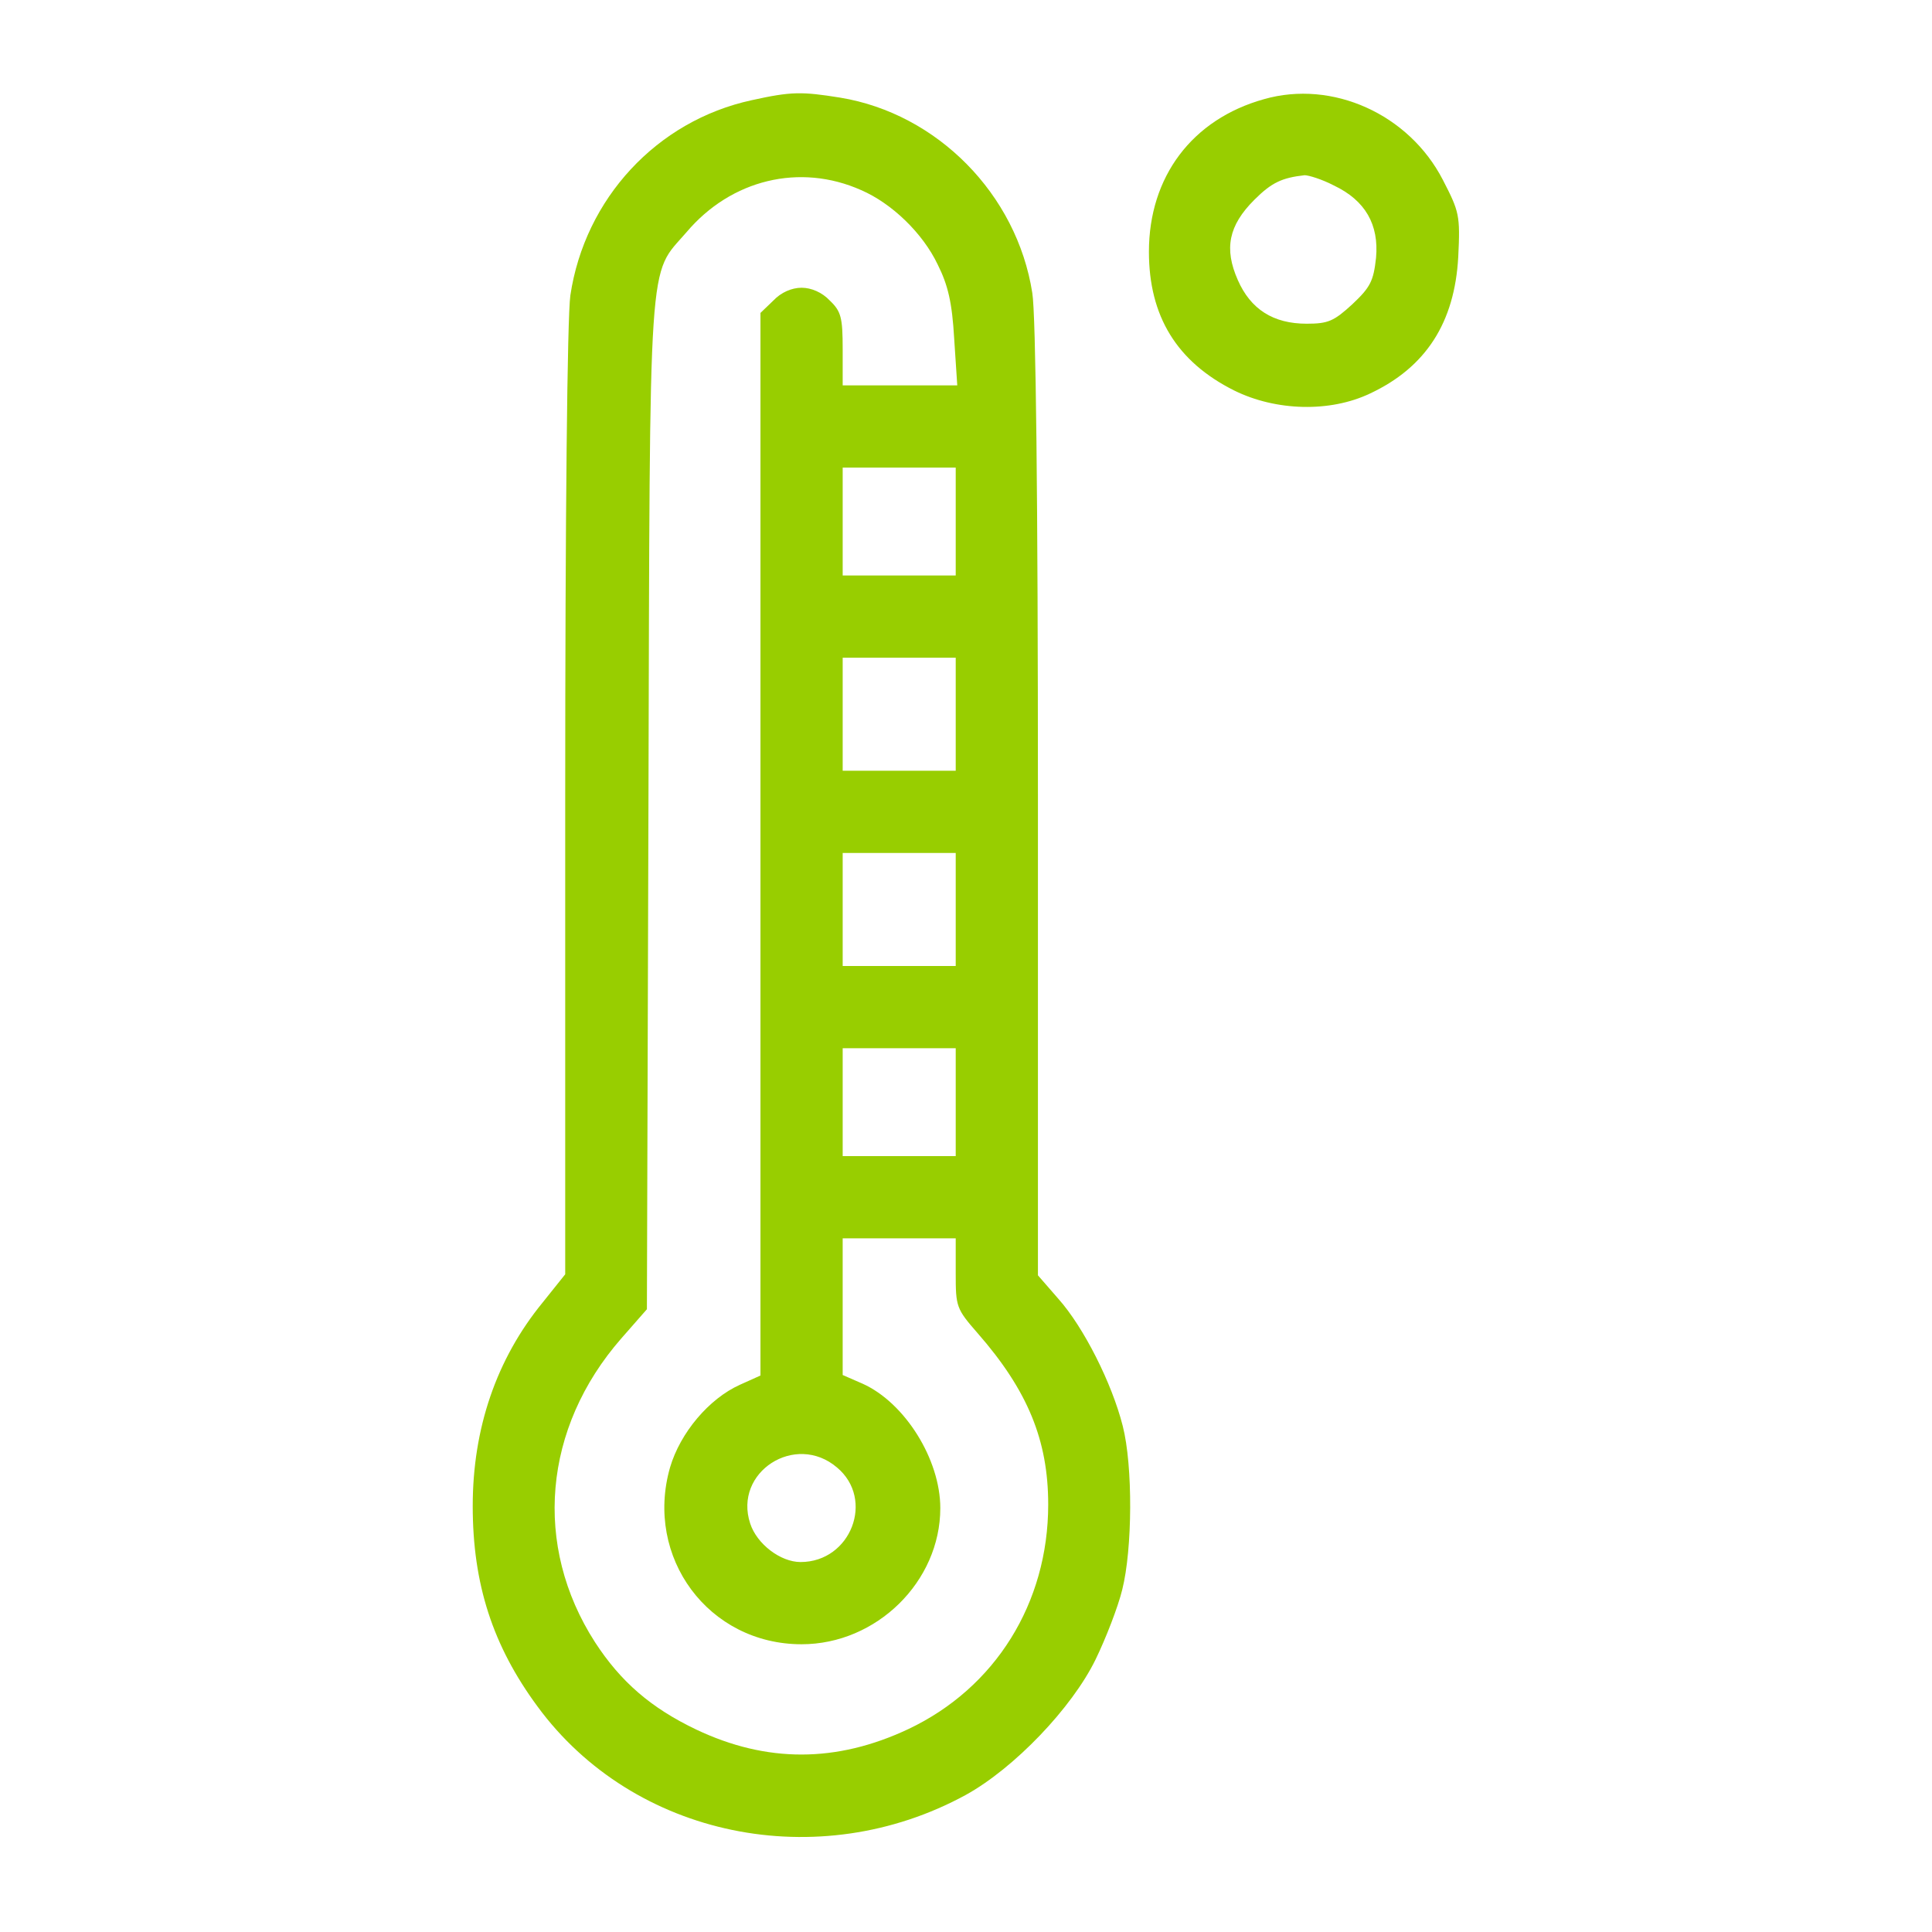 <?xml version="1.0" standalone="no"?>
<!DOCTYPE svg PUBLIC "-//W3C//DTD SVG 20010904//EN"
 "http://www.w3.org/TR/2001/REC-SVG-20010904/DTD/svg10.dtd">
<svg version="1.0" xmlns="http://www.w3.org/2000/svg"
 width="376pt" height="376pt" viewBox="0 0 376 376"
 preserveAspectRatio="xMidYMid meet">
<g transform="translate(0,376) scale(0.1,-0.1)"
fill="#98CE00" stroke="none">
<path d="M1463 3565 c-185 -40 -325 -192 -353 -380 -6 -43 -10 -425 -10 -988
l0 -917 -44 -55 c-90 -110 -136 -245 -136 -396 0 -152 39 -272 126 -390 187
-255 547 -329 834 -172 94 52 206 169 252 263 20 41 44 103 52 136 20 79 21
241 1 319 -21 83 -76 192 -125 247 l-40 46 0 924 c0 588 -4 947 -11 988 -30
192 -185 349 -374 380 -75 12 -95 12 -172 -5z m213 -175 c60 -26 120 -84 149
-145 20 -40 28 -74 32 -144 l6 -91 -112 0 -111 0 0 70 c0 62 -3 74 -25 95 -15
16 -36 25 -55 25 -19 0 -40 -9 -55 -25 l-25 -24 0 -1034 0 -1034 -40 -18 c-60
-27 -116 -93 -136 -161 -50 -175 75 -344 256 -344 146 0 270 122 270 265 0 95
-69 205 -151 242 l-39 17 0 133 0 133 110 0 110 0 0 -68 c0 -65 1 -69 43 -117
97 -111 137 -208 137 -333 0 -192 -103 -357 -272 -437 -140 -66 -276 -66 -413
-1 -88 42 -147 93 -197 170 -121 188 -101 417 51 591 l50 57 3 982 c3 1095 -1
1027 74 1114 87 103 221 135 340 82z m184 -645 l0 -105 -110 0 -110 0 0 105 0
105 110 0 110 0 0 -105z m0 -375 l0 -110 -110 0 -110 0 0 110 0 110 110 0 110
0 0 -110z m0 -380 l0 -110 -110 0 -110 0 0 110 0 110 110 0 110 0 0 -110z m0
-375 l0 -105 -110 0 -110 0 0 105 0 105 110 0 110 0 0 -105z m-231 -711 c74
-62 27 -184 -71 -184 -39 0 -85 35 -98 75 -33 100 88 178 169 109z"/>
<path d="M2460 3567 c-140 -39 -224 -151 -224 -297 0 -125 54 -214 166 -270
81 -40 186 -43 264 -6 109 51 165 138 172 266 4 81 2 88 -30 150 -66 128 -215
195 -348 157z m136 -168 c61 -29 88 -76 82 -141 -5 -45 -11 -57 -46 -90 -36
-33 -47 -38 -89 -38 -65 0 -109 28 -134 85 -27 61 -18 106 32 156 34 34 54 43
98 48 8 0 34 -8 57 -20z"/>
</g>
</svg>
